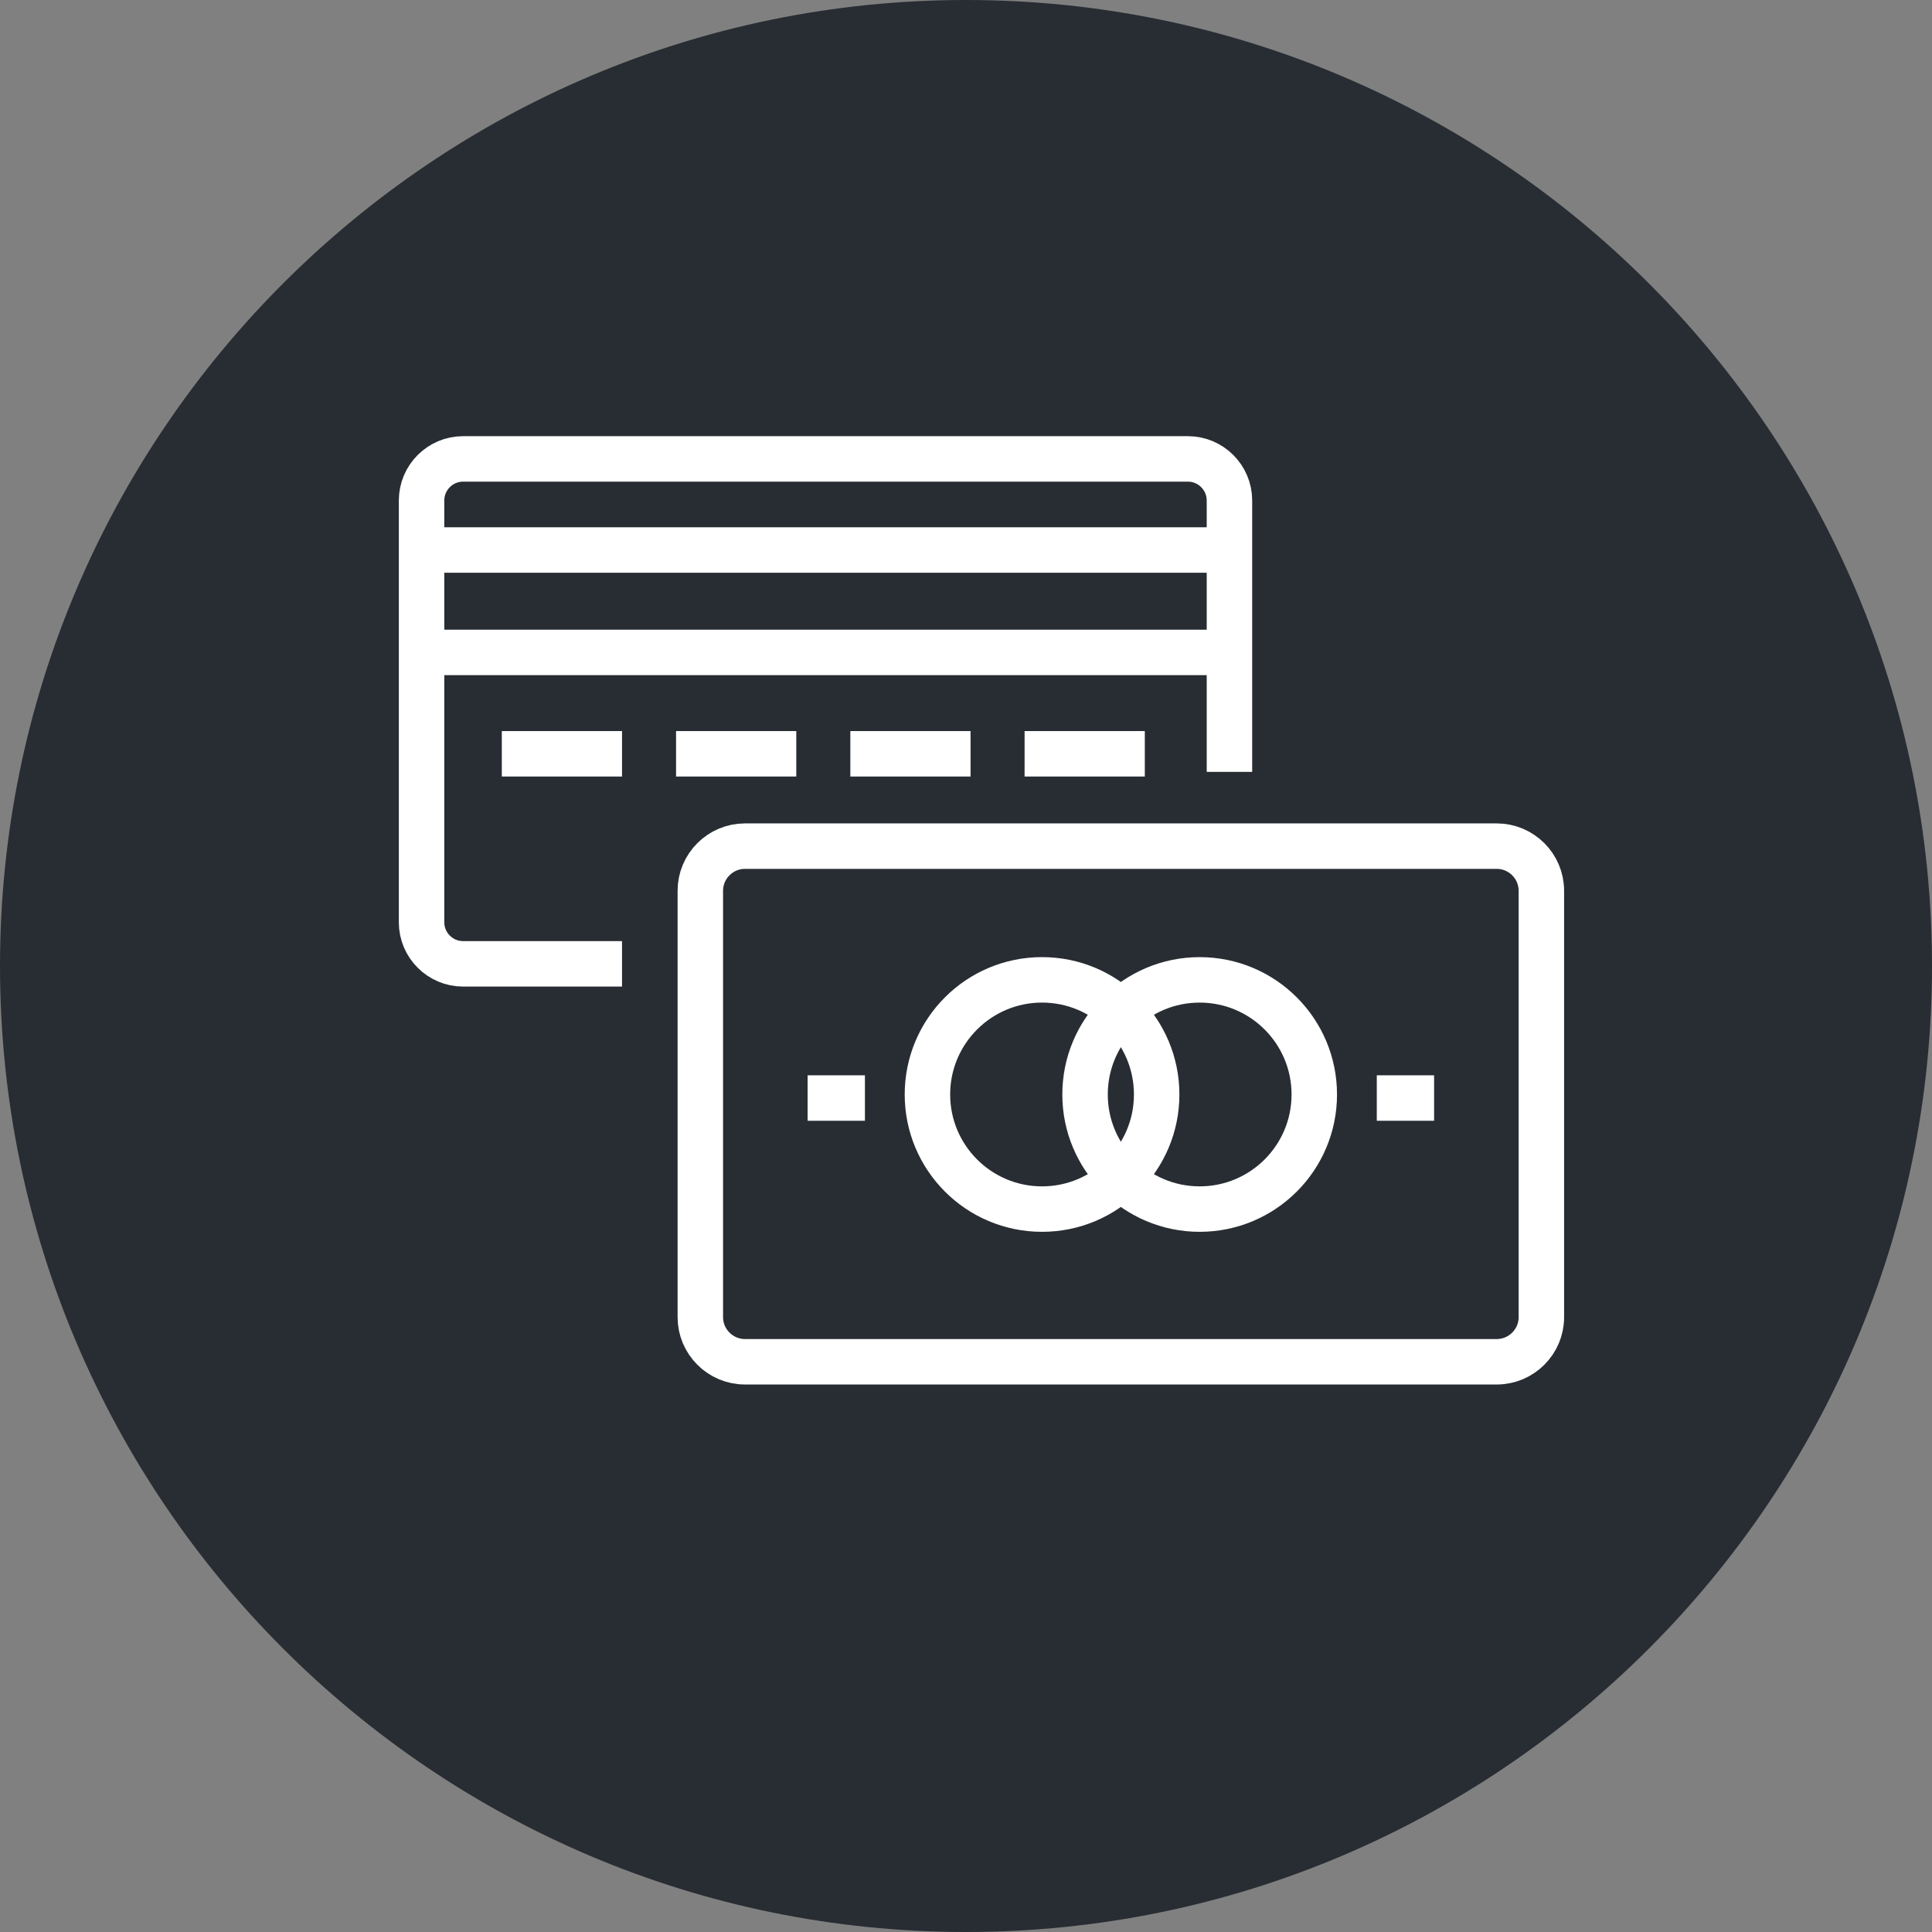 <?xml version="1.0" encoding="utf-8"?>
<!-- Generator: Adobe Illustrator 16.0.0, SVG Export Plug-In . SVG Version: 6.00 Build 0)  -->
<!DOCTYPE svg PUBLIC "-//W3C//DTD SVG 1.1//EN" "http://www.w3.org/Graphics/SVG/1.1/DTD/svg11.dtd">
<svg version="1.1" xmlns="http://www.w3.org/2000/svg" xmlns:xlink="http://www.w3.org/1999/xlink" x="0px" y="0px" width="170px"
	 height="170px" viewBox="0 0 170 170" enable-background="new 0 0 170 170" xml:space="preserve">
<rect x="0" y="0" width="170" height="170" fill="#808080" stroke="none"/>
<g id="Background">
</g>
<g id="Circle">
	<g>
		<path fill="#282D33" d="M85,170c-46.869,0-85-38.131-85-85S38.131,0,85,0s85,38.131,85,85S131.869,170,85,170z"/>
	</g>
</g>
<g id="TEXT">
</g>
<g id="Icons">
	<g>
		<g>
			<g>
				<path fill="none" stroke="#FFFFFF" stroke-width="4" d="M135.628,115.903c0,2.158-1.766,3.921-3.923,3.921H65.546
					c-2.157,0-3.923-1.763-3.923-3.921V78.378c0-2.162,1.766-3.925,3.923-3.925h66.159c2.157,0,3.923,1.763,3.923,3.925V115.903z"/>
				<g>
					<path fill="none" stroke="#FFFFFF" stroke-width="4" d="M101.777,96.305c0,5.569-4.516,10.085-10.087,10.085
						c-5.567,0-10.083-4.516-10.083-10.085c0-5.571,4.516-10.086,10.083-10.086C97.261,86.219,101.777,90.733,101.777,96.305z"/>
					<circle fill="none" stroke="#FFFFFF" stroke-width="4" cx="105.561" cy="96.305" r="10.085"/>
				</g>
				<g>
					<line fill="none" stroke="#FFFFFF" stroke-width="4" x1="76.106" y1="96.618" x2="71.063" y2="96.618"/>
					<line fill="none" stroke="#FFFFFF" stroke-width="4" x1="126.189" y1="96.618" x2="121.146" y2="96.618"/>
				</g>
			</g>
		</g>
		<g>
			<path fill="none" stroke="#FFFFFF" stroke-width="4" d="M108.181,67.919V44.035c0-2.013-1.644-3.655-3.652-3.655H40.746
				c-2.011,0-3.652,1.643-3.652,3.655v37.124c0,2.009,1.642,3.651,3.652,3.651h13.987"/>
			<line fill="none" stroke="#FFFFFF" stroke-width="4" x1="54.733" y1="66.328" x2="44.155" y2="66.328"/>
			<line fill="none" stroke="#FFFFFF" stroke-width="4" x1="70.066" y1="66.328" x2="59.488" y2="66.328"/>
			<line fill="none" stroke="#FFFFFF" stroke-width="4" x1="85.4" y1="66.328" x2="74.822" y2="66.328"/>
			<line fill="none" stroke="#FFFFFF" stroke-width="4" x1="100.733" y1="66.328" x2="90.155" y2="66.328"/>
			<line fill="none" stroke="#FFFFFF" stroke-width="4" x1="107.108" y1="48.396" x2="37.962" y2="48.396"/>
			<line fill="none" stroke="#FFFFFF" stroke-width="4" x1="37.962" y1="57.407" x2="107.108" y2="57.407"/>
		</g>
	</g>
</g>
</svg>
